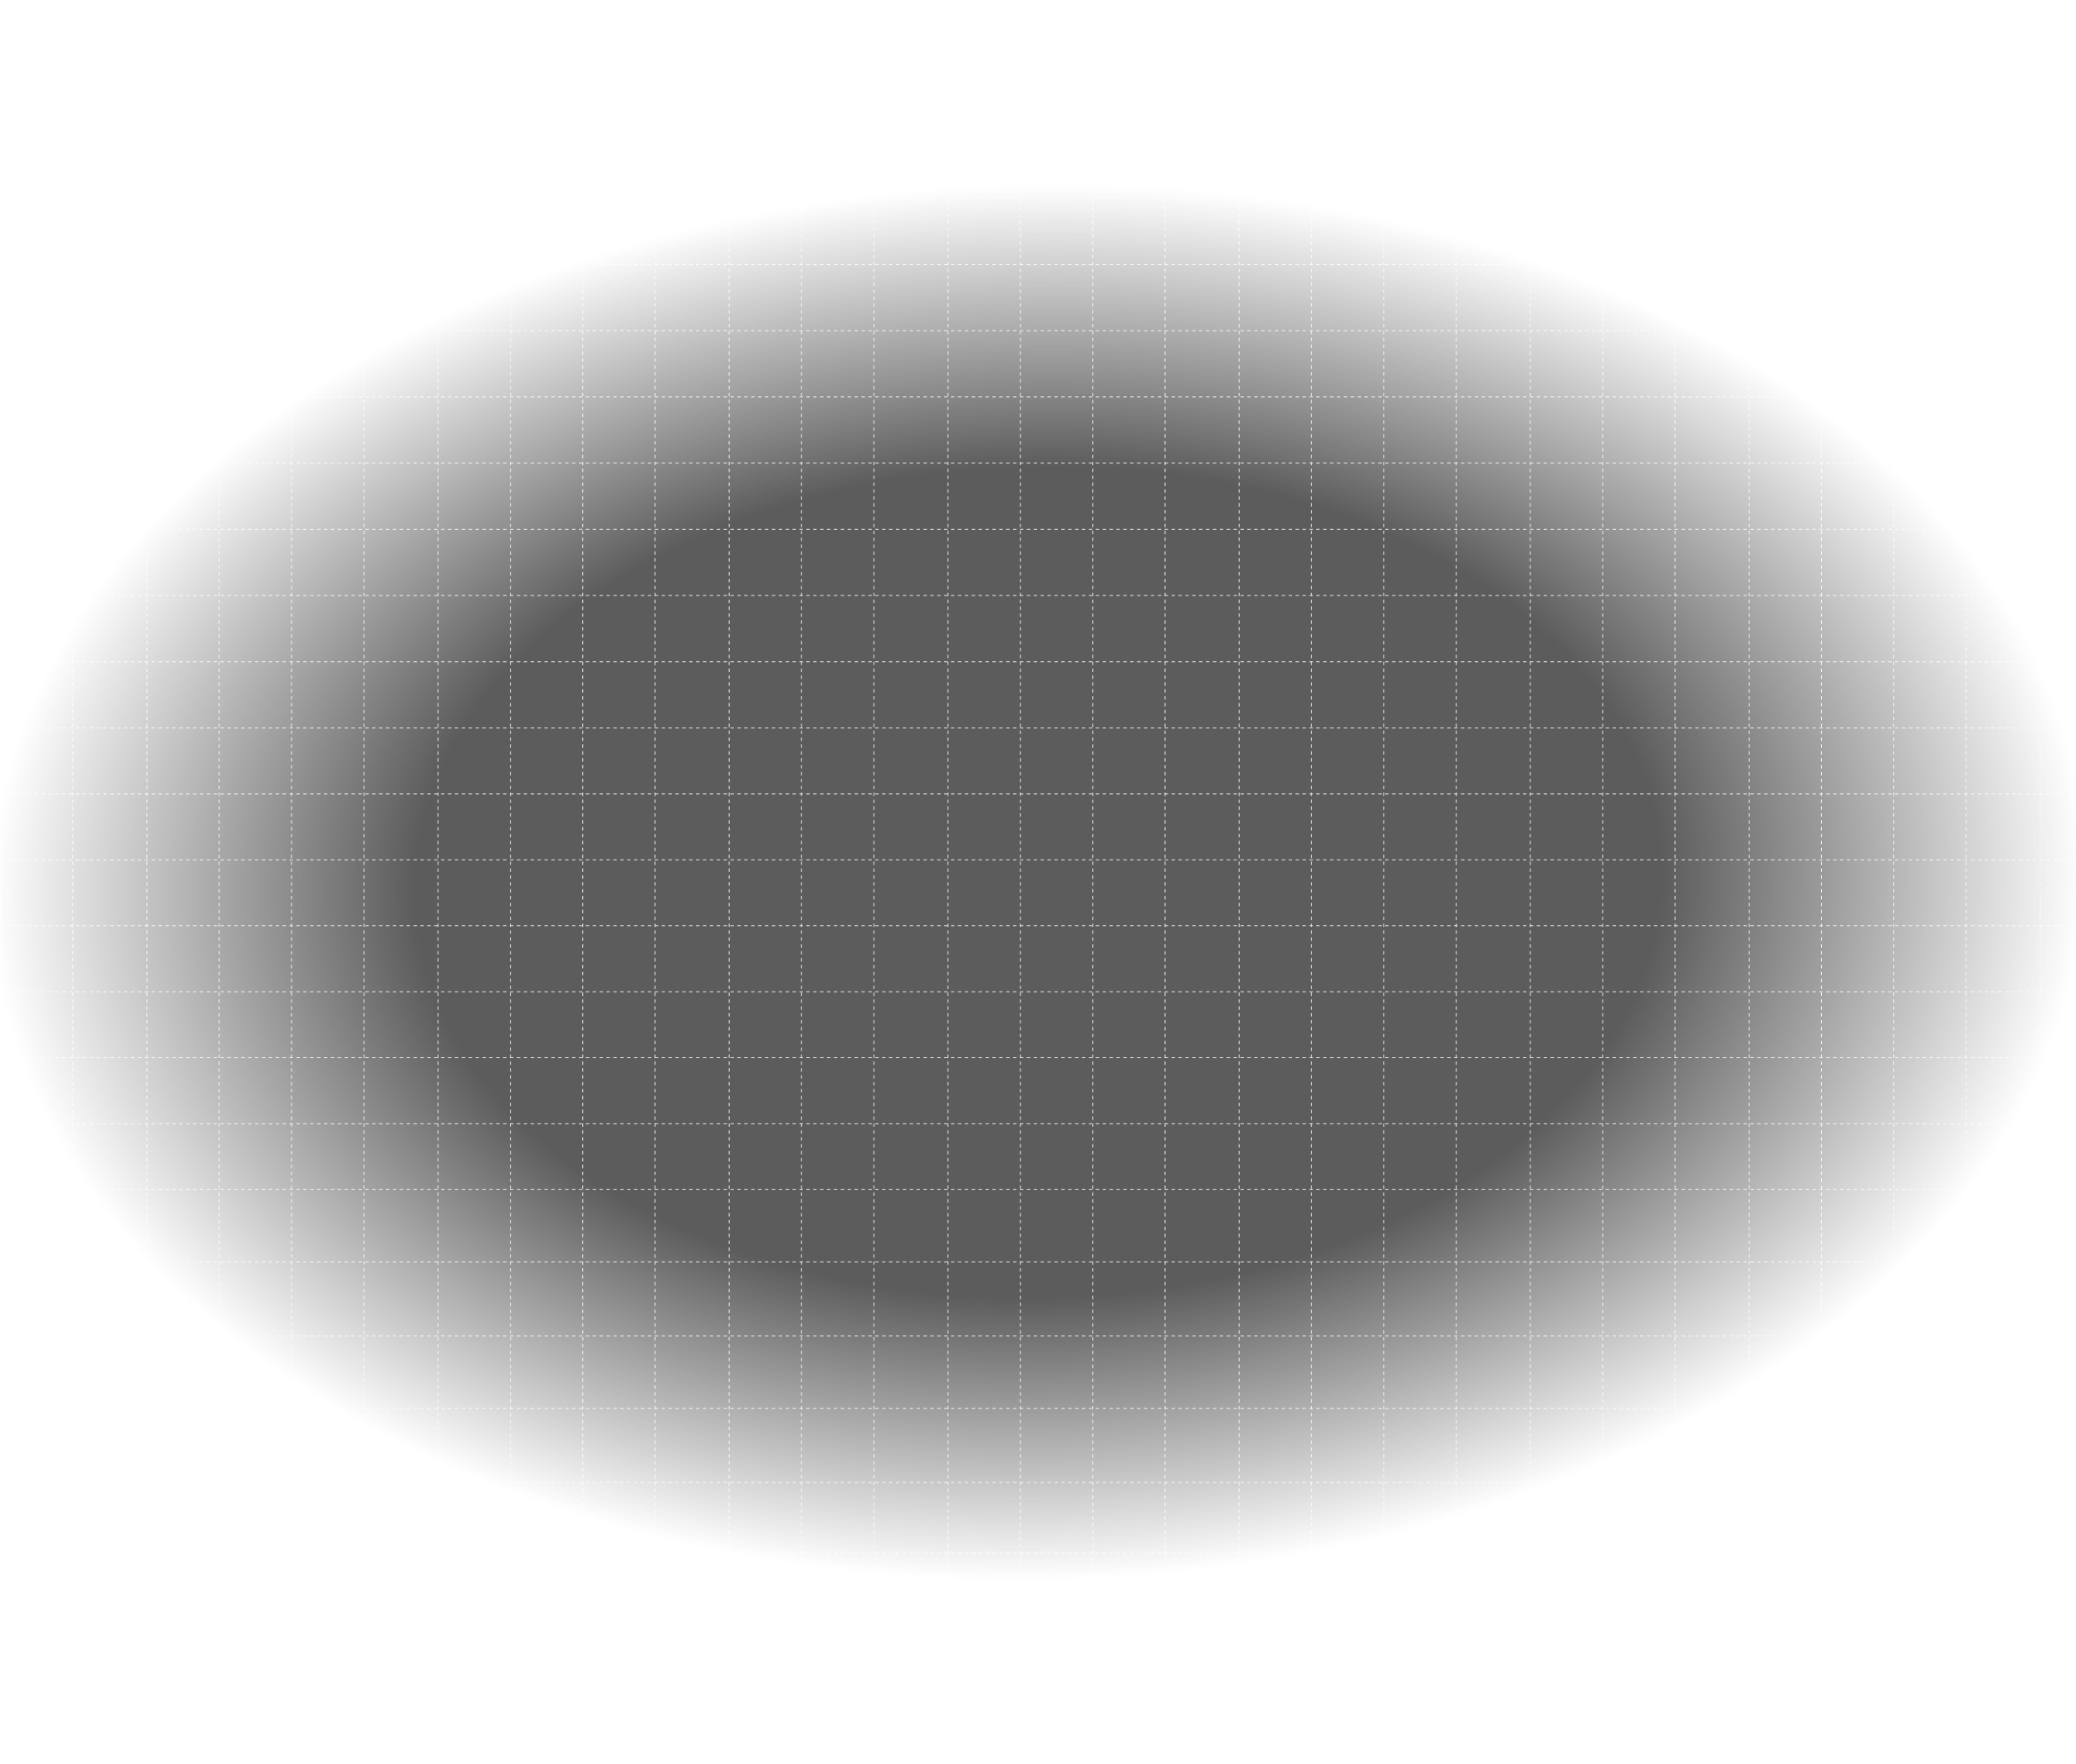<svg width="1205" height="1024" viewBox="0 0 1205 1024" fill="none" xmlns="http://www.w3.org/2000/svg">
<rect x="0" y="0" width="1205" height="1024" fill="#333333" stroke="none"/>
<g clip-path="url(#clip0_2310_5835)">
<line y1="38.179" x2="1572.02" y2="38.179" stroke="#DCDCDC" stroke-width="0.5" stroke-dasharray="2 2"/>
<line y1="76.609" x2="1572.02" y2="76.609" stroke="#DCDCDC" stroke-width="0.5" stroke-dasharray="2 2"/>
<line y1="115.04" x2="1572.02" y2="115.04" stroke="#DCDCDC" stroke-width="0.5" stroke-dasharray="2 2"/>
<line y1="153.469" x2="1572.02" y2="153.469" stroke="#DCDCDC" stroke-width="0.5" stroke-dasharray="2 2"/>
<line y1="191.899" x2="1572.02" y2="191.899" stroke="#DCDCDC" stroke-width="0.5" stroke-dasharray="2 2"/>
<line y1="230.329" x2="1572.02" y2="230.329" stroke="#DCDCDC" stroke-width="0.5" stroke-dasharray="2 2"/>
<line y1="268.758" x2="1572.02" y2="268.758" stroke="#DCDCDC" stroke-width="0.5" stroke-dasharray="2 2"/>
<line y1="307.188" x2="1572.02" y2="307.188" stroke="#DCDCDC" stroke-width="0.5" stroke-dasharray="2 2"/>
<line y1="345.618" x2="1572.02" y2="345.618" stroke="#DCDCDC" stroke-width="0.5" stroke-dasharray="2 2"/>
<line y1="384.048" x2="1572.02" y2="384.048" stroke="#DCDCDC" stroke-width="0.5" stroke-dasharray="2 2"/>
<line y1="422.477" x2="1572.02" y2="422.477" stroke="#DCDCDC" stroke-width="0.5" stroke-dasharray="2 2"/>
<line y1="460.75" x2="1572.02" y2="460.75" stroke="#DCDCDC" stroke-width="0.5" stroke-dasharray="2 2"/>
<line y1="499.023" x2="1572.02" y2="499.023" stroke="#DCDCDC" stroke-width="0.5" stroke-dasharray="2 2"/>
<line y1="537.295" x2="1572.02" y2="537.295" stroke="#DCDCDC" stroke-width="0.5" stroke-dasharray="2 2"/>
<line y1="575.568" x2="1572.02" y2="575.568" stroke="#DCDCDC" stroke-width="0.5" stroke-dasharray="2 2"/>
<line y1="613.841" x2="1572.02" y2="613.841" stroke="#DCDCDC" stroke-width="0.5" stroke-dasharray="2 2"/>
<line y1="652.114" x2="1572.02" y2="652.114" stroke="#DCDCDC" stroke-width="0.5" stroke-dasharray="2 2"/>
<line y1="690.386" x2="1572.02" y2="690.386" stroke="#DCDCDC" stroke-width="0.5" stroke-dasharray="2 2"/>
<line y1="732.386" x2="1572.02" y2="732.386" stroke="#DCDCDC" stroke-width="0.5" stroke-dasharray="2 2"/>
<line y1="775.386" x2="1572.02" y2="775.386" stroke="#DCDCDC" stroke-width="0.5" stroke-dasharray="2 2"/>
<line y1="817.386" x2="1572.02" y2="817.386" stroke="#DCDCDC" stroke-width="0.5" stroke-dasharray="2 2"/>
<line y1="860.386" x2="1572.02" y2="860.386" stroke="#DCDCDC" stroke-width="0.5" stroke-dasharray="2 2"/>
<line y1="901.386" x2="1572.02" y2="901.386" stroke="#DCDCDC" stroke-width="0.5" stroke-dasharray="2 2"/>
<line y1="941.386" x2="1572.02" y2="941.386" stroke="#DCDCDC" stroke-width="0.5" stroke-dasharray="2 2"/>
<line y1="977.386" x2="1572.02" y2="977.386" stroke="#DCDCDC" stroke-width="0.5" stroke-dasharray="2 2"/>
<line x1="0.25" y1="1.09278e-08" x2="0.25" y2="1024" stroke="#DCDCDC" stroke-width="0.5" stroke-dasharray="2 2"/>
<line x1="42.25" y1="1.11864e-08" x2="42.25" y2="1024" stroke="#DCDCDC" stroke-width="0.5" stroke-dasharray="2 2"/>
<line x1="85.25" y1="1.11864e-08" x2="85.25" y2="1024" stroke="#DCDCDC" stroke-width="0.5" stroke-dasharray="2 2"/>
<line x1="127.25" y1="1.11864e-08" x2="127.25" y2="1024" stroke="#DCDCDC" stroke-width="0.5" stroke-dasharray="2 2"/>
<line x1="169.25" y1="1.11864e-08" x2="169.25" y2="1024" stroke="#DCDCDC" stroke-width="0.5" stroke-dasharray="2 2"/>
<line x1="211.25" y1="1.11864e-08" x2="211.25" y2="1024" stroke="#DCDCDC" stroke-width="0.5" stroke-dasharray="2 2"/>
<line x1="254.25" y1="1.11864e-08" x2="254.25" y2="1024" stroke="#DCDCDC" stroke-width="0.5" stroke-dasharray="2 2"/>
<line x1="296.25" y1="1.11864e-08" x2="296.25" y2="1024" stroke="#DCDCDC" stroke-width="0.5" stroke-dasharray="2 2"/>
<line x1="338.25" y1="1.11864e-08" x2="338.25" y2="1024" stroke="#DCDCDC" stroke-width="0.5" stroke-dasharray="2 2"/>
<line x1="380.25" y1="1.11864e-08" x2="380.25" y2="1024" stroke="#DCDCDC" stroke-width="0.5" stroke-dasharray="2 2"/>
<line x1="423.25" y1="1.11864e-08" x2="423.25" y2="1024" stroke="#DCDCDC" stroke-width="0.5" stroke-dasharray="2 2"/>
<line x1="465.25" y1="1.09278e-08" x2="465.25" y2="1024" stroke="#DCDCDC" stroke-width="0.5" stroke-dasharray="2 2"/>
<line x1="507.25" y1="1.11864e-08" x2="507.25" y2="1024" stroke="#DCDCDC" stroke-width="0.5" stroke-dasharray="2 2"/>
<line x1="550.25" y1="1.11864e-08" x2="550.25" y2="1024" stroke="#DCDCDC" stroke-width="0.5" stroke-dasharray="2 2"/>
<line x1="592.25" y1="1.11864e-08" x2="592.25" y2="1024" stroke="#DCDCDC" stroke-width="0.5" stroke-dasharray="2 2"/>
<line x1="634.25" y1="1.11864e-08" x2="634.25" y2="1024" stroke="#DCDCDC" stroke-width="0.5" stroke-dasharray="2 2"/>
<line x1="676.25" y1="1.11864e-08" x2="676.25" y2="1024" stroke="#DCDCDC" stroke-width="0.5" stroke-dasharray="2 2"/>
<line x1="719.25" y1="1.11864e-08" x2="719.25" y2="1024" stroke="#DCDCDC" stroke-width="0.5" stroke-dasharray="2 2"/>
<line x1="761.25" y1="1.11864e-08" x2="761.25" y2="1024" stroke="#DCDCDC" stroke-width="0.5" stroke-dasharray="2 2"/>
<line x1="803.25" y1="1.11864e-08" x2="803.25" y2="1024" stroke="#DCDCDC" stroke-width="0.5" stroke-dasharray="2 2"/>
<line x1="845.25" y1="1.11864e-08" x2="845.25" y2="1024" stroke="#DCDCDC" stroke-width="0.5" stroke-dasharray="2 2"/>
<line x1="888.25" y1="1.11864e-08" x2="888.25" y2="1024" stroke="#DCDCDC" stroke-width="0.5" stroke-dasharray="2 2"/>
<line x1="930.25" y1="1.09278e-08" x2="930.25" y2="1024" stroke="#DCDCDC" stroke-width="0.5" stroke-dasharray="2 2"/>
<line x1="972.25" y1="1.11864e-08" x2="972.25" y2="1024" stroke="#DCDCDC" stroke-width="0.5" stroke-dasharray="2 2"/>
<line x1="1015.25" y1="1.11864e-08" x2="1015.25" y2="1024" stroke="#DCDCDC" stroke-width="0.5" stroke-dasharray="2 2"/>
<line x1="1057.25" y1="1.11864e-08" x2="1057.25" y2="1024" stroke="#DCDCDC" stroke-width="0.5" stroke-dasharray="2 2"/>
<line x1="1099.25" y1="1.11864e-08" x2="1099.25" y2="1024" stroke="#DCDCDC" stroke-width="0.5" stroke-dasharray="2 2"/>
<line x1="1141.25" y1="1.11864e-08" x2="1141.25" y2="1024" stroke="#DCDCDC" stroke-width="0.5" stroke-dasharray="2 2"/>
<line x1="1184.25" y1="1.11864e-08" x2="1184.25" y2="1024" stroke="#DCDCDC" stroke-width="0.5" stroke-dasharray="2 2"/>
<rect width="1205" height="1024" fill="url(#paint0_radial_2310_5835)"/>
</g>
<defs>
<radialGradient id="paint0_radial_2310_5835" cx="0" cy="0" r="1" gradientUnits="userSpaceOnUse" gradientTransform="translate(602.5 512) rotate(-0.464) scale(602.506 406.166)">
<stop offset="0.595" stop-color="white" stop-opacity="0.2"/>
<stop offset="1" stop-color="white"/>
</radialGradient>
<clipPath id="clip0_2310_5835">
<rect width="1205" height="1024" fill="white"/>
</clipPath>
</defs>
</svg>

